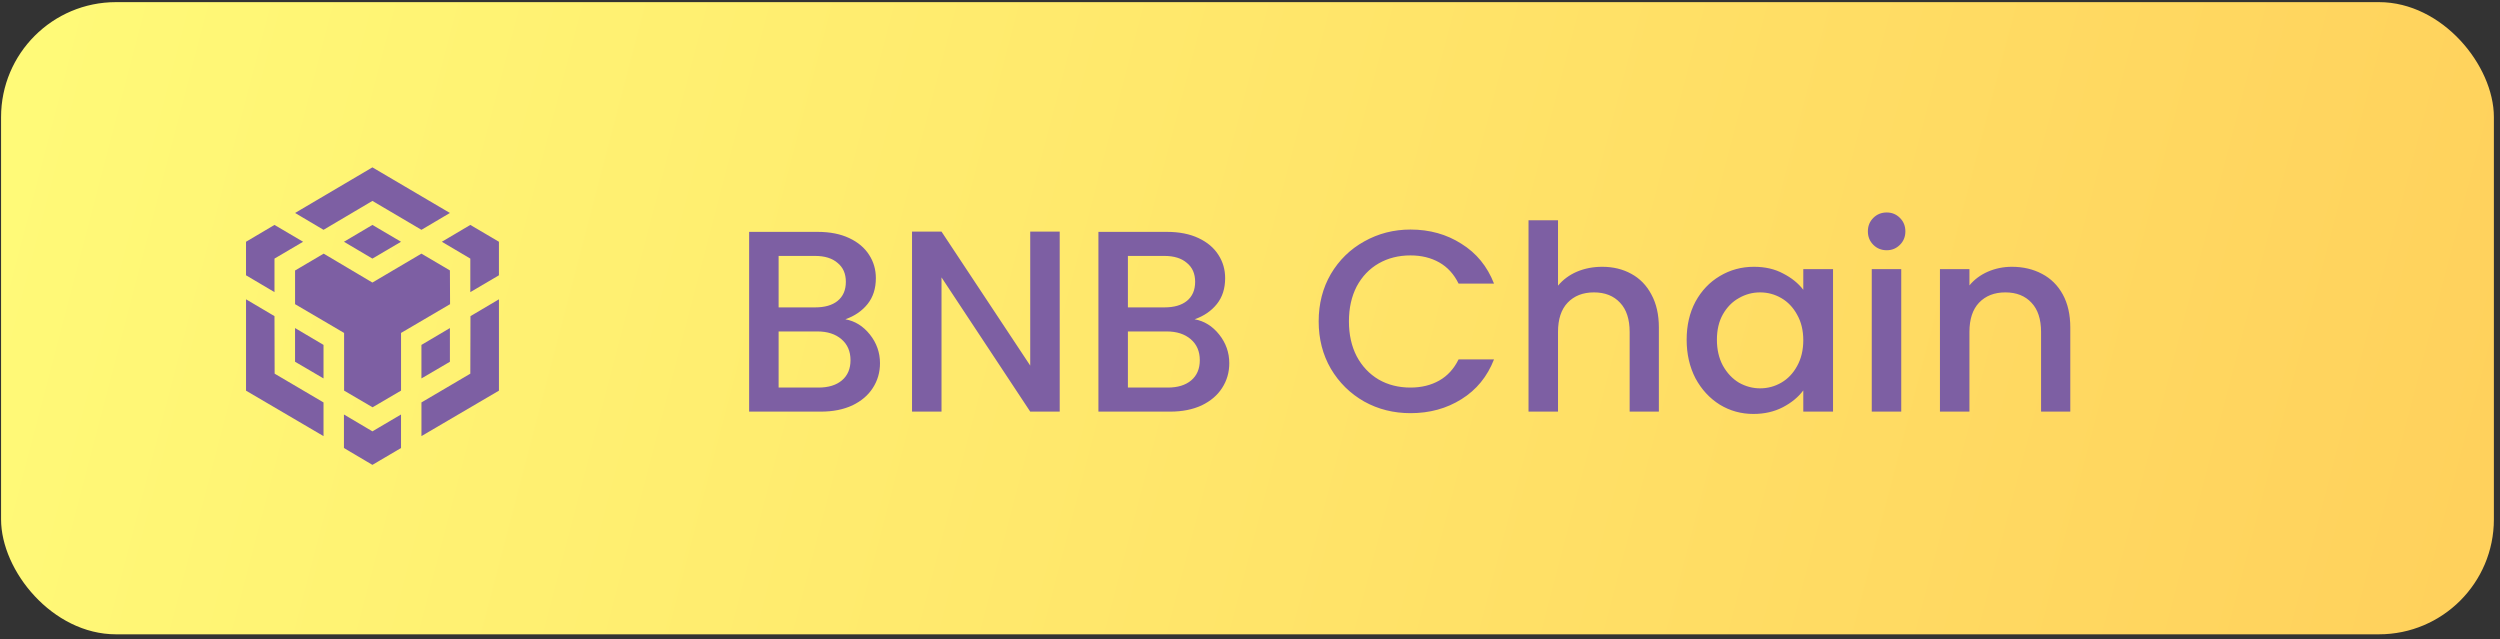 <svg width="348" height="89" viewBox="0 0 348 89" fill="none" xmlns="http://www.w3.org/2000/svg">
<rect x="0" y="0" width="348" height="89" fill="#333333" stroke="none"/>
<rect x="0.149" y="0.297" width="347" height="88" rx="16" fill="url(#paint0_linear_5555_14768)"/>
<path d="M38.208 44.006L38.229 52.015L45.034 56.019V60.708L34.247 54.381V41.664L38.208 44.006ZM38.208 35.997V40.664L34.245 38.32V33.653L38.208 31.309L42.19 33.653L38.208 35.997ZM47.876 33.653L51.839 31.309L55.822 33.653L51.839 35.997L47.876 33.653Z" fill="#7D5FA3"/>
<path d="M41.071 50.355V45.666L45.034 48.01V52.677L41.071 50.355ZM47.876 57.698L51.839 60.043L55.822 57.698V62.365L51.839 64.71L47.876 62.365V57.698ZM61.505 33.653L65.468 31.309L69.451 33.653V38.32L65.468 40.664V35.997L61.505 33.653ZM65.468 52.015L65.49 44.006L69.453 41.662V54.378L58.666 60.705V56.017L65.468 52.015Z" fill="#7D5FA3"/>
<path d="M62.627 50.357L58.663 52.679V48.012L62.627 45.668V50.357Z" fill="#7D5FA3"/>
<path d="M62.627 37.652L62.649 42.34L55.824 46.345V54.373L51.861 56.695L47.898 54.373V46.345L41.074 42.34V37.652L45.054 35.307L51.837 39.331L58.661 35.307L62.644 37.652H62.627ZM41.071 29.645L51.839 23.297L62.627 29.645L58.664 31.99L51.839 27.966L45.034 31.99L41.071 29.645Z" fill="#7D5FA3"/>
<path d="M117.671 44.445C119.015 44.685 120.155 45.393 121.091 46.569C122.027 47.745 122.495 49.077 122.495 50.565C122.495 51.837 122.159 52.989 121.487 54.021C120.839 55.029 119.891 55.833 118.643 56.433C117.395 57.009 115.943 57.297 114.287 57.297H104.279V32.277H113.819C115.523 32.277 116.987 32.565 118.211 33.141C119.435 33.717 120.359 34.497 120.983 35.481C121.607 36.441 121.919 37.521 121.919 38.721C121.919 40.161 121.535 41.361 120.767 42.321C119.999 43.281 118.967 43.989 117.671 44.445ZM108.383 42.789H113.459C114.803 42.789 115.847 42.489 116.591 41.889C117.359 41.265 117.743 40.377 117.743 39.225C117.743 38.097 117.359 37.221 116.591 36.597C115.847 35.949 114.803 35.625 113.459 35.625H108.383V42.789ZM113.927 53.949C115.319 53.949 116.411 53.613 117.203 52.941C117.995 52.269 118.391 51.333 118.391 50.133C118.391 48.909 117.971 47.937 117.131 47.217C116.291 46.497 115.175 46.137 113.783 46.137H108.383V53.949H113.927ZM147.511 57.297H143.407L131.059 38.613V57.297H126.955V32.241H131.059L143.407 50.889V32.241H147.511V57.297ZM166.292 44.445C167.636 44.685 168.776 45.393 169.712 46.569C170.648 47.745 171.116 49.077 171.116 50.565C171.116 51.837 170.78 52.989 170.108 54.021C169.46 55.029 168.512 55.833 167.264 56.433C166.016 57.009 164.564 57.297 162.908 57.297H152.9V32.277H162.44C164.144 32.277 165.608 32.565 166.832 33.141C168.056 33.717 168.98 34.497 169.604 35.481C170.228 36.441 170.54 37.521 170.54 38.721C170.54 40.161 170.156 41.361 169.388 42.321C168.62 43.281 167.588 43.989 166.292 44.445ZM157.004 42.789H162.08C163.424 42.789 164.468 42.489 165.212 41.889C165.98 41.265 166.364 40.377 166.364 39.225C166.364 38.097 165.98 37.221 165.212 36.597C164.468 35.949 163.424 35.625 162.08 35.625H157.004V42.789ZM162.548 53.949C163.94 53.949 165.032 53.613 165.824 52.941C166.616 52.269 167.012 51.333 167.012 50.133C167.012 48.909 166.592 47.937 165.752 47.217C164.912 46.497 163.796 46.137 162.404 46.137H157.004V53.949H162.548ZM183.559 44.733C183.559 42.285 184.123 40.089 185.251 38.145C186.403 36.201 187.951 34.689 189.895 33.609C191.863 32.505 194.011 31.953 196.339 31.953C199.003 31.953 201.367 32.613 203.431 33.933C205.519 35.229 207.031 37.077 207.967 39.477H203.035C202.387 38.157 201.487 37.173 200.335 36.525C199.183 35.877 197.851 35.553 196.339 35.553C194.683 35.553 193.207 35.925 191.911 36.669C190.615 37.413 189.595 38.481 188.851 39.873C188.131 41.265 187.771 42.885 187.771 44.733C187.771 46.581 188.131 48.201 188.851 49.593C189.595 50.985 190.615 52.065 191.911 52.833C193.207 53.577 194.683 53.949 196.339 53.949C197.851 53.949 199.183 53.625 200.335 52.977C201.487 52.329 202.387 51.345 203.035 50.025H207.967C207.031 52.425 205.519 54.273 203.431 55.569C201.367 56.865 199.003 57.513 196.339 57.513C193.987 57.513 191.839 56.973 189.895 55.893C187.951 54.789 186.403 53.265 185.251 51.321C184.123 49.377 183.559 47.181 183.559 44.733ZM223.031 37.137C224.543 37.137 225.887 37.461 227.063 38.109C228.263 38.757 229.199 39.717 229.871 40.989C230.567 42.261 230.915 43.797 230.915 45.597V57.297H226.847V46.209C226.847 44.433 226.403 43.077 225.515 42.141C224.627 41.181 223.415 40.701 221.879 40.701C220.343 40.701 219.119 41.181 218.207 42.141C217.319 43.077 216.875 44.433 216.875 46.209V57.297H212.771V30.657H216.875V39.765C217.571 38.925 218.447 38.277 219.503 37.821C220.583 37.365 221.759 37.137 223.031 37.137ZM234.782 47.289C234.782 45.297 235.19 43.533 236.006 41.997C236.846 40.461 237.974 39.273 239.39 38.433C240.83 37.569 242.414 37.137 244.142 37.137C245.702 37.137 247.058 37.449 248.21 38.073C249.386 38.673 250.322 39.429 251.018 40.341V37.461H255.158V57.297H251.018V54.345C250.322 55.281 249.374 56.061 248.174 56.685C246.974 57.309 245.606 57.621 244.07 57.621C242.366 57.621 240.806 57.189 239.39 56.325C237.974 55.437 236.846 54.213 236.006 52.653C235.19 51.069 234.782 49.281 234.782 47.289ZM251.018 47.361C251.018 45.993 250.73 44.805 250.154 43.797C249.602 42.789 248.87 42.021 247.958 41.493C247.046 40.965 246.062 40.701 245.006 40.701C243.95 40.701 242.966 40.965 242.054 41.493C241.142 41.997 240.398 42.753 239.822 43.761C239.27 44.745 238.994 45.921 238.994 47.289C238.994 48.657 239.27 49.857 239.822 50.889C240.398 51.921 241.142 52.713 242.054 53.265C242.99 53.793 243.974 54.057 245.006 54.057C246.062 54.057 247.046 53.793 247.958 53.265C248.87 52.737 249.602 51.969 250.154 50.961C250.73 49.929 251.018 48.729 251.018 47.361ZM262.636 34.833C261.892 34.833 261.268 34.581 260.764 34.077C260.26 33.573 260.008 32.949 260.008 32.205C260.008 31.461 260.26 30.837 260.764 30.333C261.268 29.829 261.892 29.577 262.636 29.577C263.356 29.577 263.968 29.829 264.472 30.333C264.976 30.837 265.228 31.461 265.228 32.205C265.228 32.949 264.976 33.573 264.472 34.077C263.968 34.581 263.356 34.833 262.636 34.833ZM264.652 37.461V57.297H260.548V37.461H264.652ZM280.049 37.137C281.609 37.137 283.001 37.461 284.225 38.109C285.473 38.757 286.445 39.717 287.141 40.989C287.837 42.261 288.185 43.797 288.185 45.597V57.297H284.117V46.209C284.117 44.433 283.673 43.077 282.785 42.141C281.897 41.181 280.685 40.701 279.149 40.701C277.613 40.701 276.389 41.181 275.477 42.141C274.589 43.077 274.145 44.433 274.145 46.209V57.297H270.041V37.461H274.145V39.729C274.817 38.913 275.669 38.277 276.701 37.821C277.757 37.365 278.873 37.137 280.049 37.137Z" fill="#7D5FA3"/>
<defs>
<linearGradient id="paint0_linear_5555_14768" x1="5.883" y1="6.015" x2="339.061" y2="93.032" gradientUnits="userSpaceOnUse">
<stop stop-color="#FFFA78"/>
<stop offset="1" stop-color="#FFD15C"/>
</linearGradient>
</defs>
</svg>
